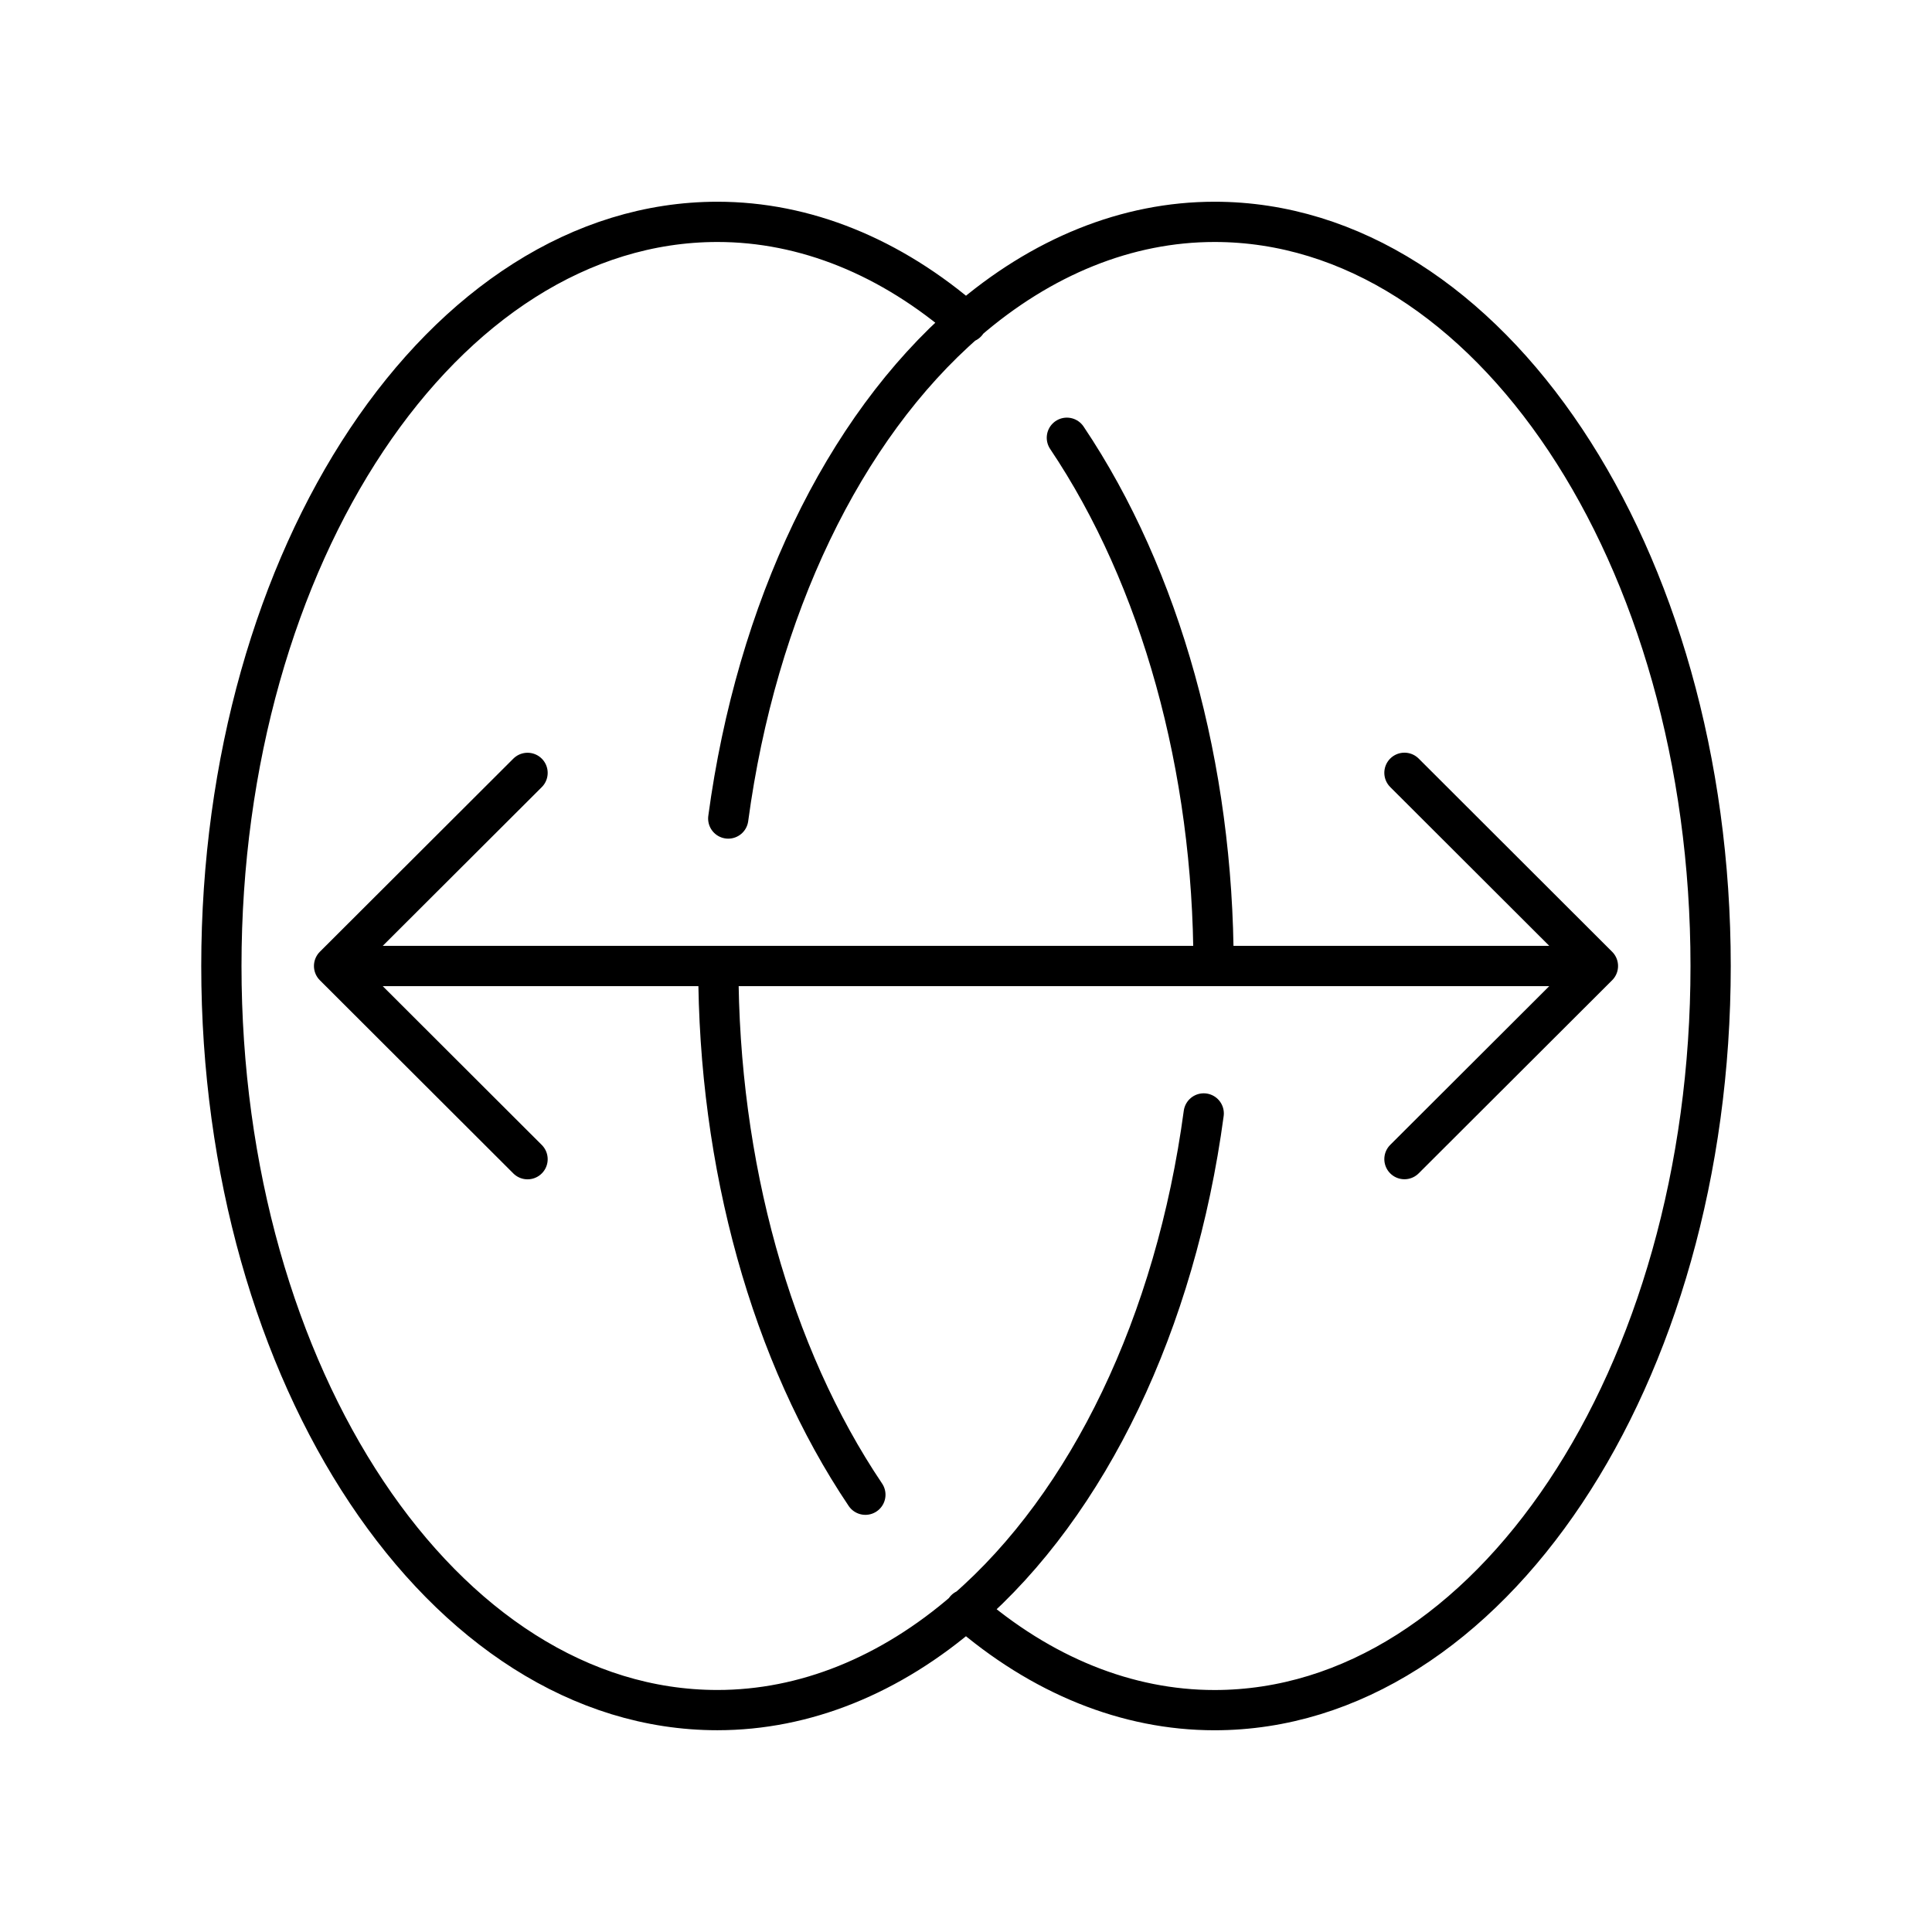 <svg xmlns="http://www.w3.org/2000/svg" width="1em" height="1em" viewBox="0 0 48 48"><path fill="none" stroke="currentColor" stroke-linecap="round" stroke-linejoin="round" d="M18.093 20.336c.7-5.195 2.853-9.689 5.912-12.341m0 0c1.876-1.627 4.004-2.483 6.17-2.483C36.982 5.512 42.5 13.79 42.5 24h0c0 10.21-5.518 18.488-12.326 18.488c-2.173 0-4.308-.863-6.188-2.5M34.893 19.2L39.7 24m-4.807 4.798L39.7 24H8.3l4.807 4.8m0-9.598L8.3 24m21.606 3.663c-.7 5.195-2.853 9.689-5.912 12.341m0 0c-1.875 1.627-4.004 2.483-6.17 2.483C11.017 42.488 5.5 34.21 5.5 24S11.018 5.513 17.825 5.512c2.174 0 4.31.863 6.189 2.5m2.492 2.864c2.332 3.472 3.644 8.196 3.644 13.125M21.5 37.136c-2.338-3.472-3.653-8.201-3.653-13.136"/></svg>